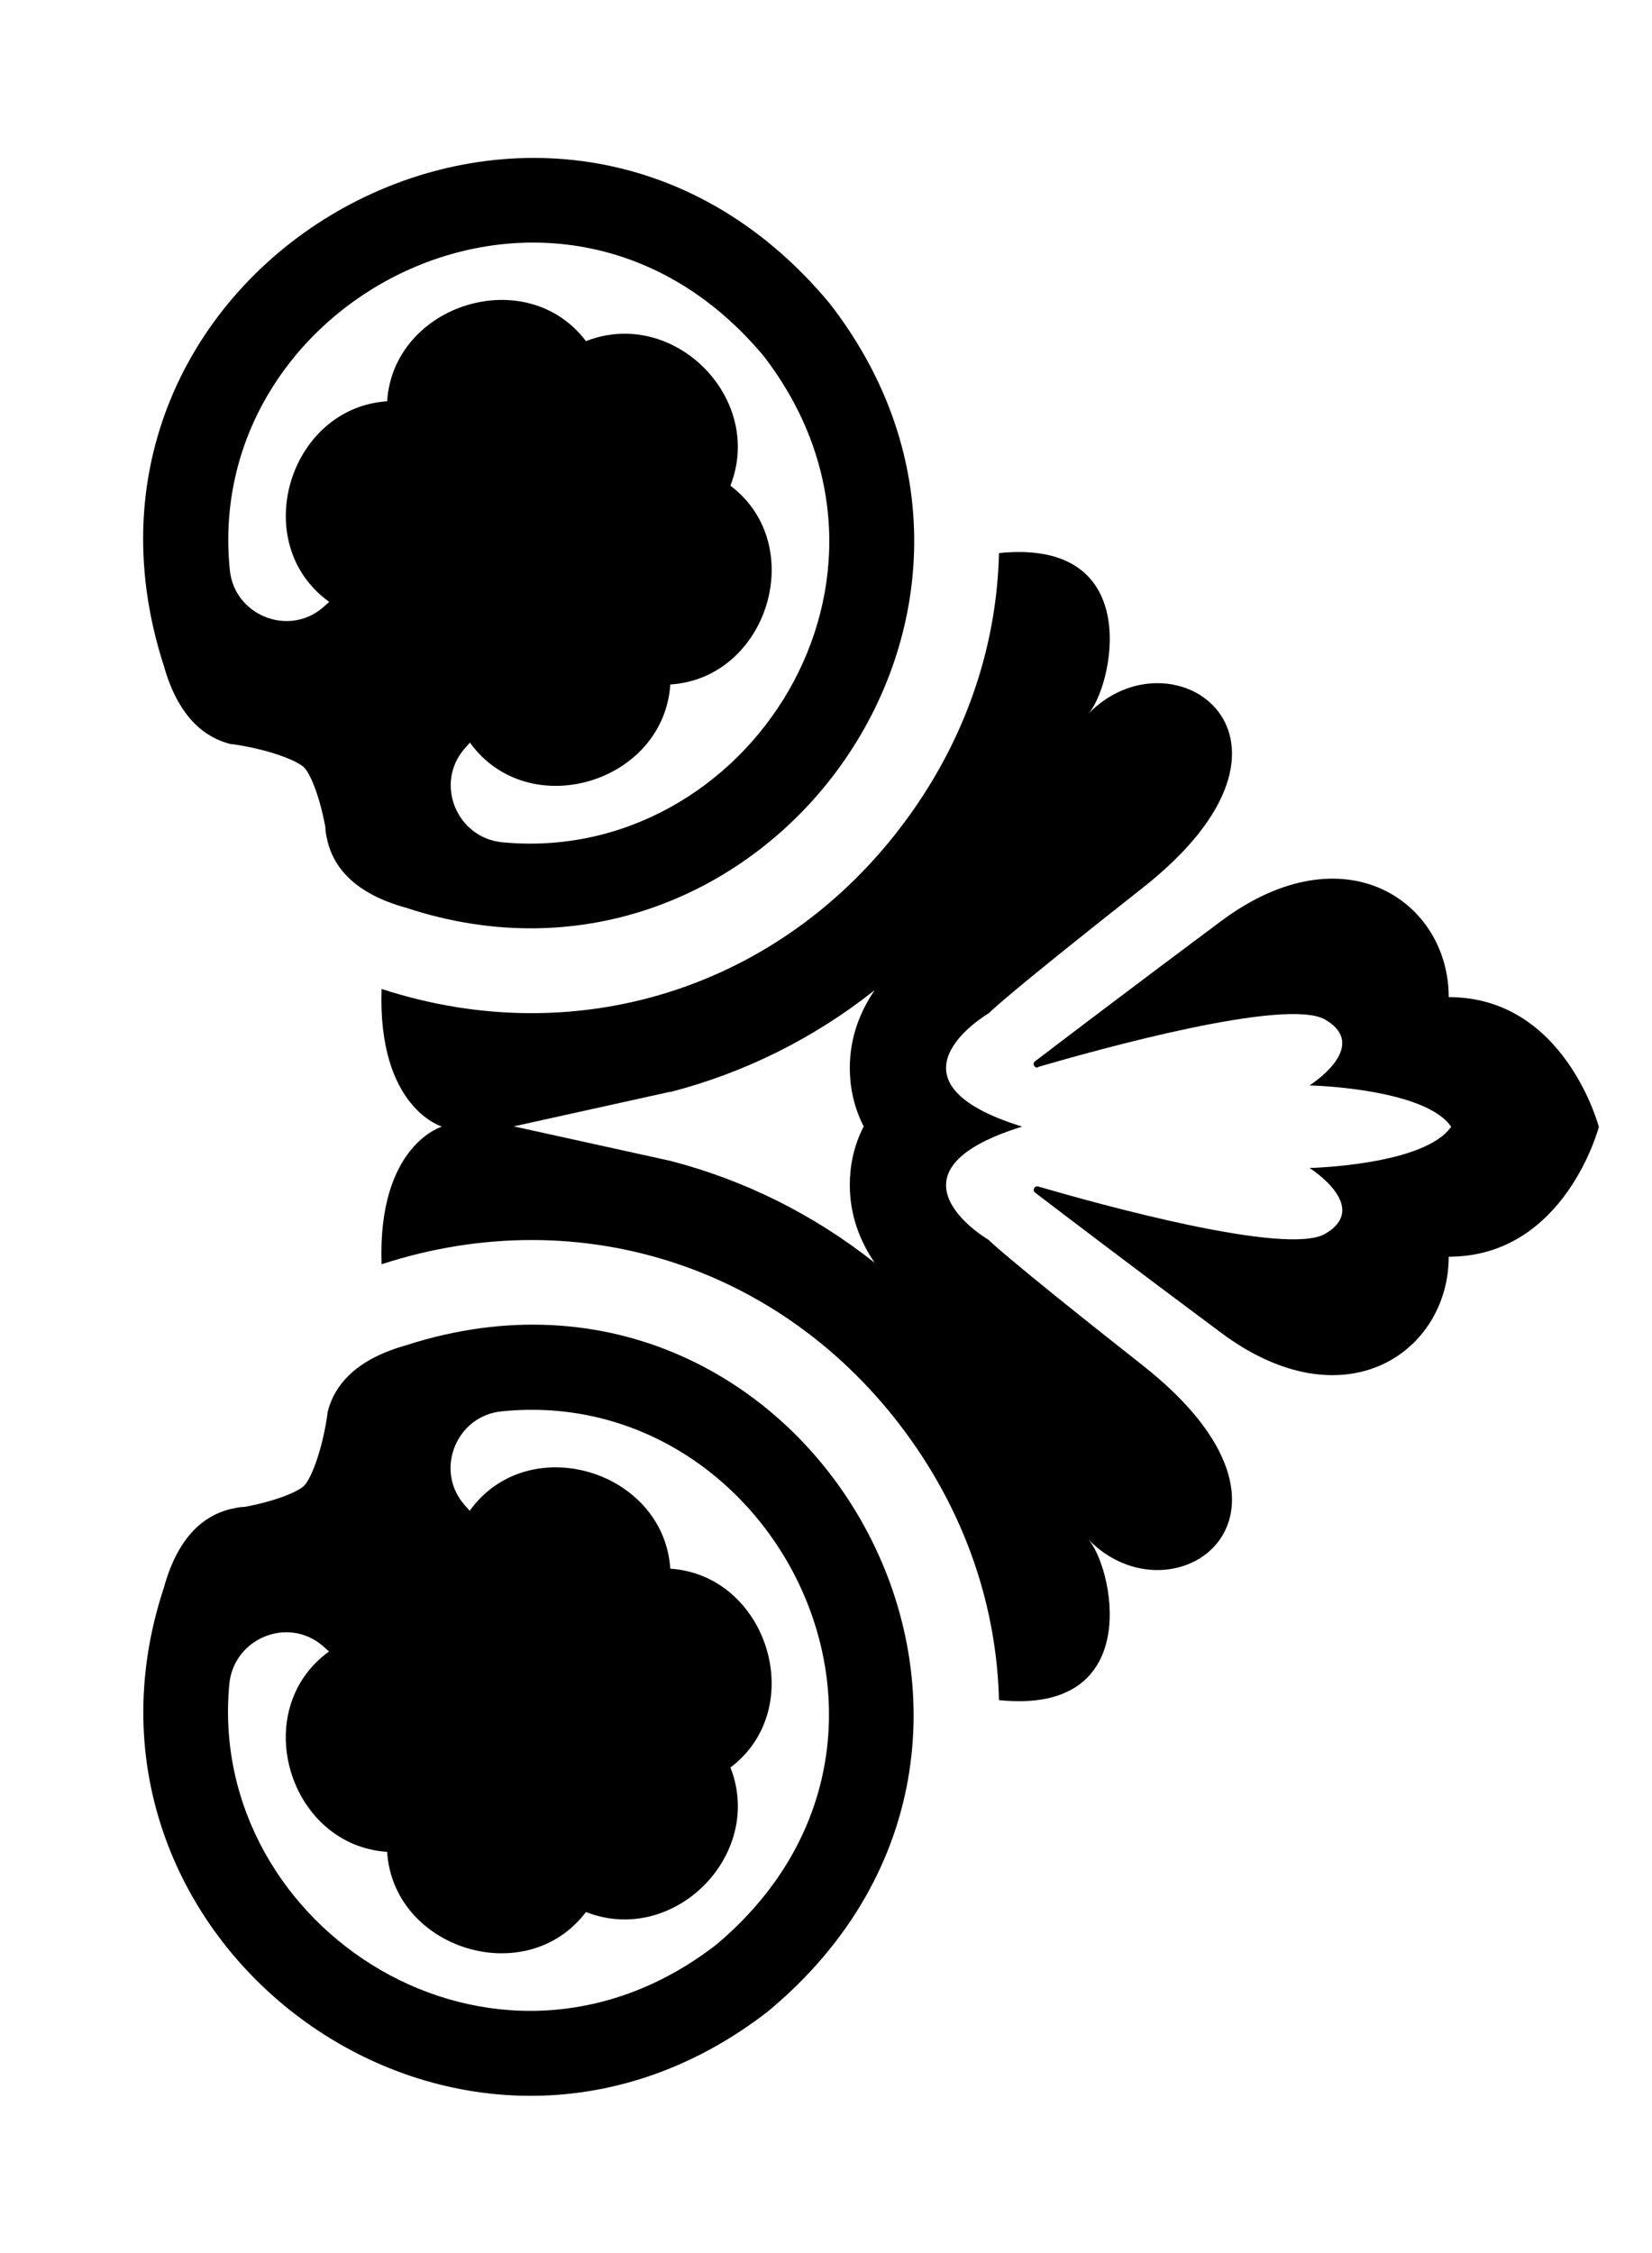 <svg width="44" height="60" viewBox="0 0 44 60" fill="none" xmlns="http://www.w3.org/2000/svg">
<path d="M4.361 17.72C4.717 19.001 5.372 19.624 6.149 19.816C6.161 19.816 6.165 19.812 6.169 19.816C6.265 19.826 6.354 19.843 6.445 19.859C6.457 19.859 6.465 19.859 6.483 19.865C7.345 20.023 7.942 20.281 8.1 20.439C8.261 20.599 8.506 21.172 8.664 22.015C8.668 22.137 8.686 22.25 8.717 22.365C8.721 22.381 8.723 22.39 8.723 22.402C8.915 23.179 9.538 23.822 10.815 24.174C20.326 27.318 28.438 16.26 22.102 8.086C14.705 -0.822 0.899 6.969 4.359 17.718L4.361 17.72ZM20.331 9.47C24.877 15.357 19.899 23.059 13.374 22.43C12.166 22.309 11.575 20.876 12.362 19.95C12.409 19.891 12.463 19.838 12.516 19.776C14.08 21.938 17.679 20.85 17.853 18.228C20.445 18.064 21.55 14.518 19.454 12.933C20.37 10.601 17.938 8.169 15.607 9.085C14.021 6.989 10.481 8.1 10.311 10.686C7.687 10.862 6.602 14.471 8.769 16.029C8.704 16.083 8.65 16.136 8.595 16.183C7.673 16.966 6.238 16.381 6.121 15.177C5.378 7.865 14.93 3.026 20.332 9.472L20.331 9.47Z" fill="black"/>
<path d="M10.819 35.825C9.538 36.181 8.915 36.835 8.724 37.612C8.724 37.624 8.728 37.628 8.724 37.632C8.714 37.729 8.696 37.818 8.68 37.909C8.68 37.921 8.68 37.929 8.674 37.947C8.516 38.809 8.259 39.406 8.101 39.564C7.94 39.724 7.367 39.969 6.525 40.128C6.402 40.132 6.289 40.149 6.175 40.181C6.159 40.185 6.149 40.187 6.137 40.187C5.36 40.379 4.717 41.002 4.365 42.279C1.221 51.79 12.279 59.901 20.453 53.566C29.361 46.169 21.57 32.362 10.822 35.823L10.819 35.825ZM19.069 51.794C13.182 56.34 5.481 51.363 6.109 44.838C6.23 43.63 7.664 43.038 8.589 43.825C8.648 43.873 8.702 43.926 8.763 43.98C6.602 45.544 7.689 49.142 10.311 49.316C10.476 51.909 14.021 53.014 15.607 50.918C17.938 51.834 20.37 49.402 19.455 47.07C21.551 45.484 20.439 41.945 17.853 41.775C17.677 39.151 14.068 38.065 12.51 40.233C12.457 40.167 12.403 40.114 12.356 40.059C11.573 39.137 12.158 37.702 13.362 37.585C20.675 36.841 25.513 46.394 19.069 51.794Z" fill="black"/>
<path d="M10.163 26.336C10.056 29.508 11.773 30.002 11.773 30.002C11.773 30.002 10.054 30.494 10.163 33.668C15.492 31.93 21.027 33.771 24.279 38.368C25.776 40.486 26.549 42.877 26.607 45.275C30.567 45.685 29.614 41.623 28.966 40.974C31.222 43.334 35.513 40.359 30.435 36.361C26.652 33.381 26.336 33.022 26.336 33.022C26.336 33.022 23.259 31.23 27.224 30.002C23.259 28.774 26.336 26.983 26.336 26.983C26.336 26.983 26.654 26.621 30.435 23.643C35.513 19.645 31.222 16.671 28.966 19.03C29.614 18.381 30.57 14.322 26.607 14.729C26.552 17.129 25.778 19.52 24.279 21.636C21.029 26.231 15.492 28.074 10.163 26.336ZM17.851 29.081C19.817 28.575 21.666 27.659 23.295 26.37C22.917 26.925 22.634 27.616 22.634 28.438C22.634 28.917 22.727 29.457 23.004 29.998C22.725 30.538 22.634 31.08 22.634 31.558C22.634 32.381 22.917 33.071 23.295 33.627C21.666 32.337 19.817 31.422 17.853 30.914L13.685 29.996L17.849 29.075L17.851 29.081Z" fill="black"/>
<path d="M27.651 28.413C29.237 27.95 34.269 26.549 35.297 27.154C36.521 27.871 34.878 28.905 34.878 28.905C34.878 28.905 37.941 28.975 38.651 30.005C37.941 31.035 34.878 31.104 34.878 31.104C34.878 31.104 36.523 32.136 35.297 32.856C34.267 33.459 29.237 32.059 27.651 31.597C27.552 31.569 27.489 31.695 27.568 31.759C28.317 32.33 30.081 33.675 32.523 35.492C35.811 37.942 38.584 36.008 38.586 33.467C41.682 33.467 42.584 30.011 42.584 30.011C42.584 30.011 41.68 26.552 38.586 26.554C38.586 24.012 35.813 22.078 32.523 24.529C30.083 26.349 28.317 27.691 27.568 28.263C27.485 28.326 27.552 28.453 27.651 28.425L27.651 28.413Z" fill="black"/>
</svg>
